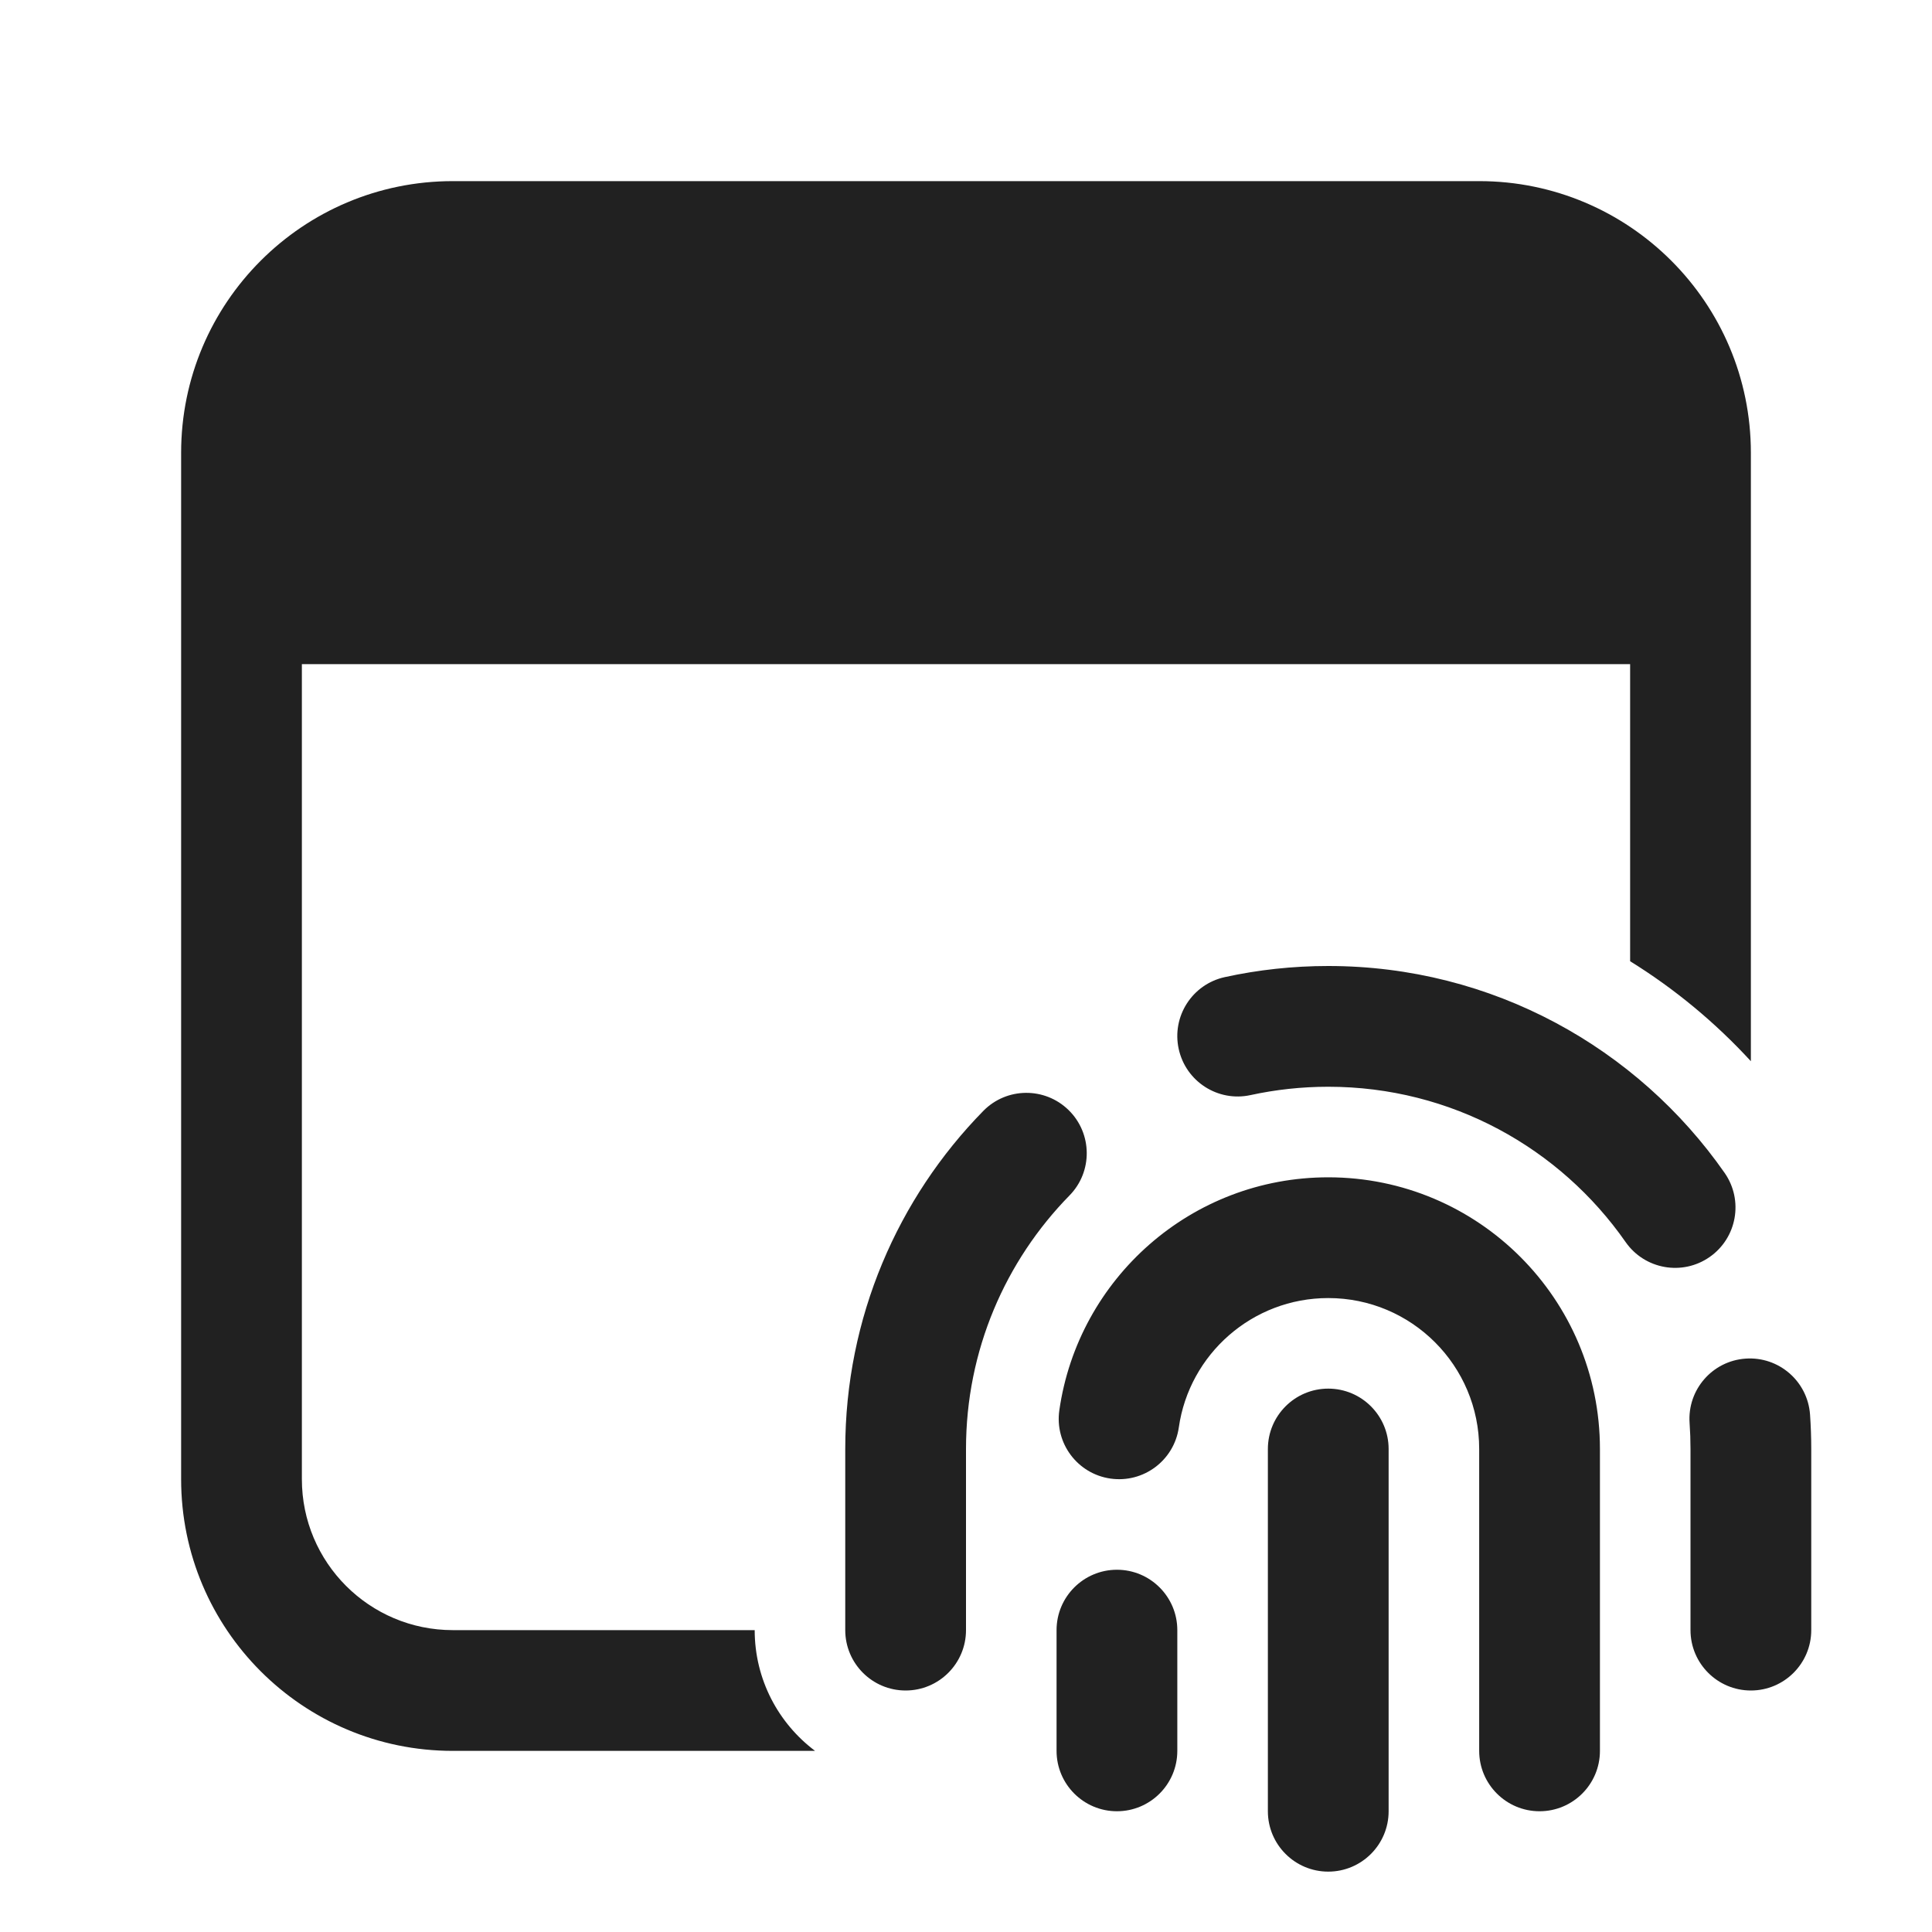 <svg width="32" height="32" viewBox="0 0 32 32" fill="none" xmlns="http://www.w3.org/2000/svg">
<path d="M3 7.5C3 5.015 5.015 3 7.5 3H24.5C26.985 3 29 5.015 29 7.5V17.577C28.413 16.938 27.741 16.38 27 15.921V11H5V24.5C5 25.881 6.119 27 7.5 27H12.5C12.5 27.818 12.893 28.544 13.5 29H7.5C5.015 29 3 26.985 3 24.5V7.5ZM22 18C21.557 18 21.127 18.048 20.713 18.138C20.174 18.256 19.641 17.914 19.523 17.374C19.405 16.835 19.747 16.302 20.287 16.184C20.84 16.063 21.413 16 22 16C24.719 16 27.122 17.358 28.566 19.428C28.881 19.881 28.77 20.504 28.317 20.82C27.864 21.136 27.241 21.025 26.925 20.572C25.839 19.015 24.038 18 22 18ZM17.7 18.387C18.094 18.773 18.101 19.407 17.714 19.801C16.653 20.884 16 22.365 16 24V27C16 27.552 15.552 28 15 28C14.448 28 14 27.552 14 27V24C14 21.821 14.873 19.843 16.286 18.401C16.672 18.007 17.305 18 17.7 18.387ZM28.912 22.503C29.463 22.464 29.941 22.879 29.98 23.43C29.993 23.618 30 23.808 30 24V27C30 27.552 29.552 28 29 28C28.448 28 28 27.552 28 27V24C28 23.855 27.995 23.712 27.985 23.57C27.946 23.02 28.361 22.541 28.912 22.503ZM19.525 23.642C19.698 22.431 20.741 21.5 22 21.5C23.381 21.5 24.5 22.619 24.5 24V29C24.5 29.552 24.948 30 25.5 30C26.052 30 26.5 29.552 26.5 29V24C26.5 21.515 24.485 19.5 22 19.5C19.732 19.5 17.858 21.177 17.546 23.358C17.467 23.905 17.847 24.412 18.394 24.49C18.941 24.568 19.447 24.188 19.525 23.642ZM19.5 27C19.5 26.448 19.052 26 18.5 26C17.948 26 17.5 26.448 17.5 27V29C17.5 29.552 17.948 30 18.5 30C19.052 30 19.5 29.552 19.5 29V27ZM23 24C23 23.448 22.552 23 22 23C21.448 23 21 23.448 21 24V30C21 30.552 21.448 31 22 31C22.552 31 23 30.552 23 30V24Z" fill="#212121"/>
</svg>

